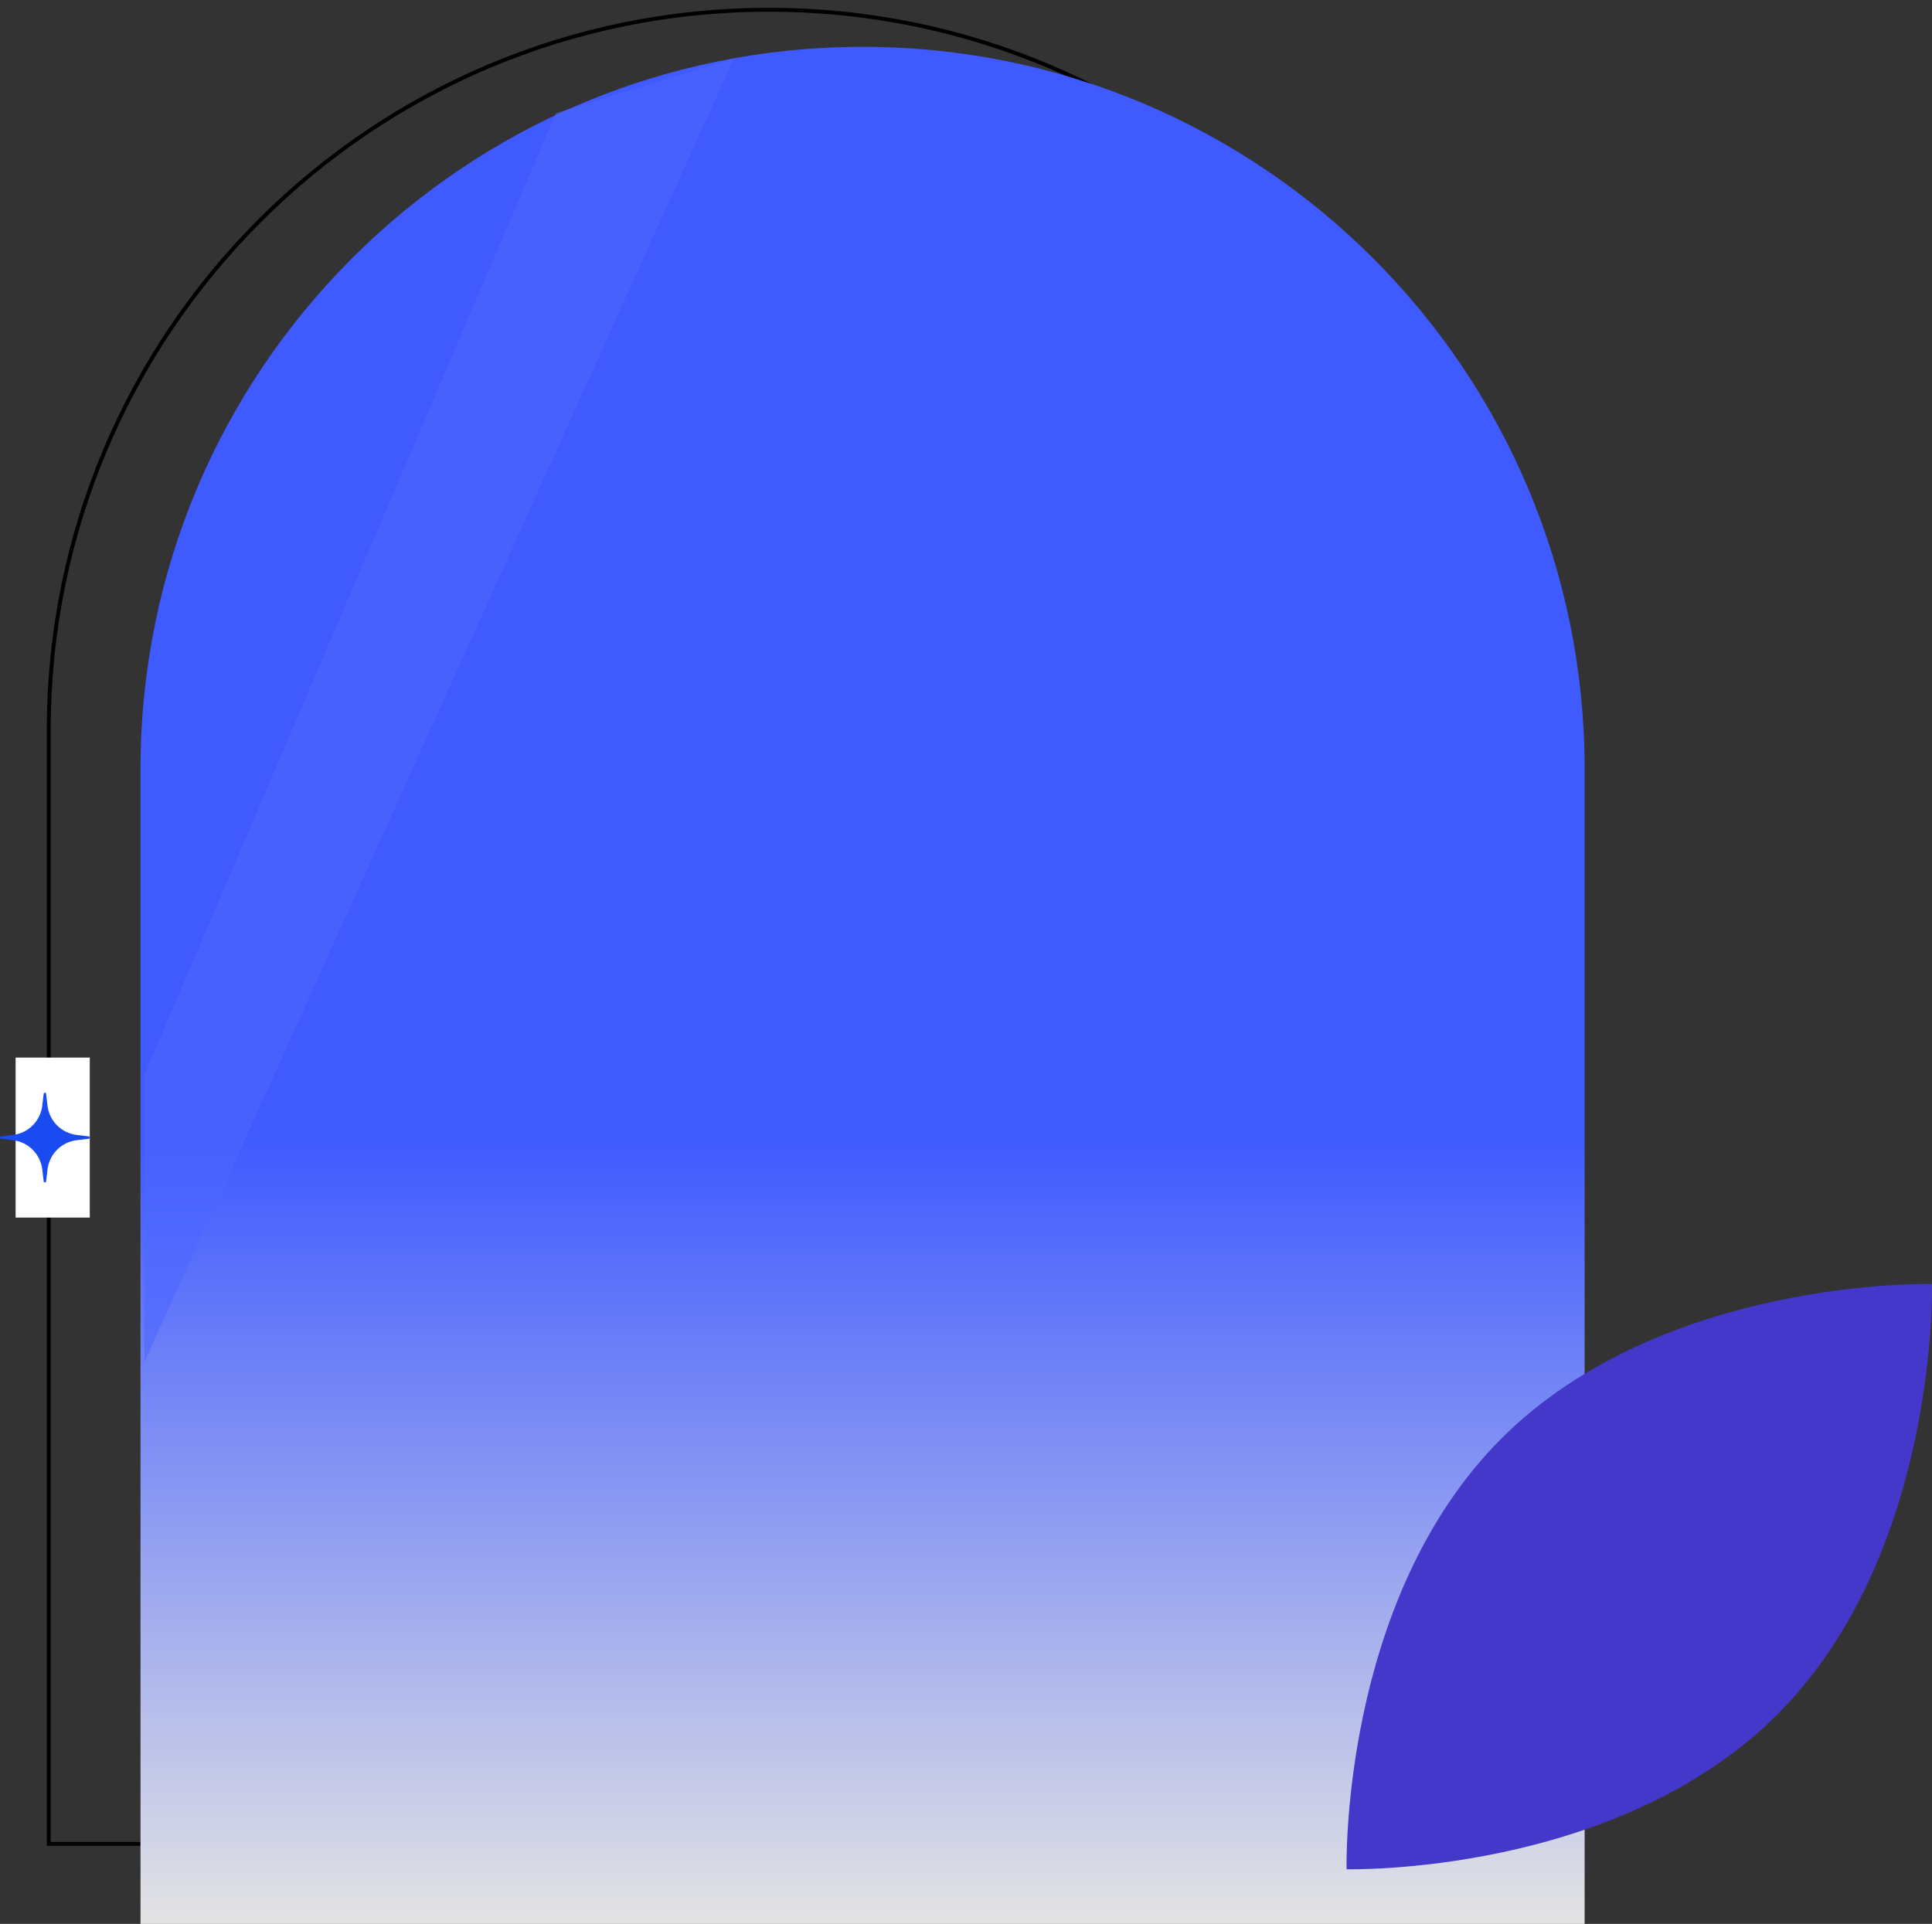 <svg width="495" height="493" viewBox="0 0 495 493" fill="none" xmlns="http://www.w3.org/2000/svg">
<rect x="0" y="0" width="495" height="493" fill="#333333" stroke="none"/>
<path d="M12.5 187C12.5 85.103 95.103 2.5 197 2.5C298.897 2.5 381.5 85.103 381.5 187V472.5H12.5V187Z" stroke="black"/>
<path d="M36 197C36 94.827 118.827 12 221 12C323.173 12 406 94.827 406 197V493H36V197Z" fill="url(#paint0_linear_200_1263)"/>
<path d="M142.437 29L188 15L37 349L37 275.388L142.437 29Z" fill="#4D66FF" fill-opacity="0.6"/>
<rect x="4" y="271" width="19" height="41" fill="white"/>
<path d="M11.193 280.273C11.236 279.909 11.764 279.909 11.807 280.273L12.169 283.322C12.636 287.26 15.74 290.364 19.678 290.831L22.727 291.193C23.091 291.236 23.091 291.764 22.727 291.807L19.678 292.169C15.74 292.636 12.636 295.74 12.169 299.678L11.807 302.727C11.764 303.091 11.236 303.091 11.193 302.727L10.831 299.678C10.364 295.74 7.26 292.636 3.322 292.169L0.273 291.807C-0.091 291.764 -0.091 291.236 0.273 291.193L3.322 290.831C7.26 290.364 10.364 287.26 10.831 283.322L11.193 280.273Z" fill="#194BF0"/>
<path d="M494.989 329.011C494.989 329.011 496.767 397.937 455.352 439.352C413.936 480.768 345.011 478.989 345.011 478.989C345.011 478.989 343.233 410.064 384.648 368.648C426.063 327.233 494.989 329.011 494.989 329.011Z" fill="#4338CA"/>
<defs>
<linearGradient id="paint0_linear_200_1263" x1="221" y1="292" x2="221" y2="493" gradientUnits="userSpaceOnUse">
<stop stop-color="#3F5AFF"/>
<stop offset="1" stop-color="#E3E3E3"/>
</linearGradient>
</defs>
</svg>
